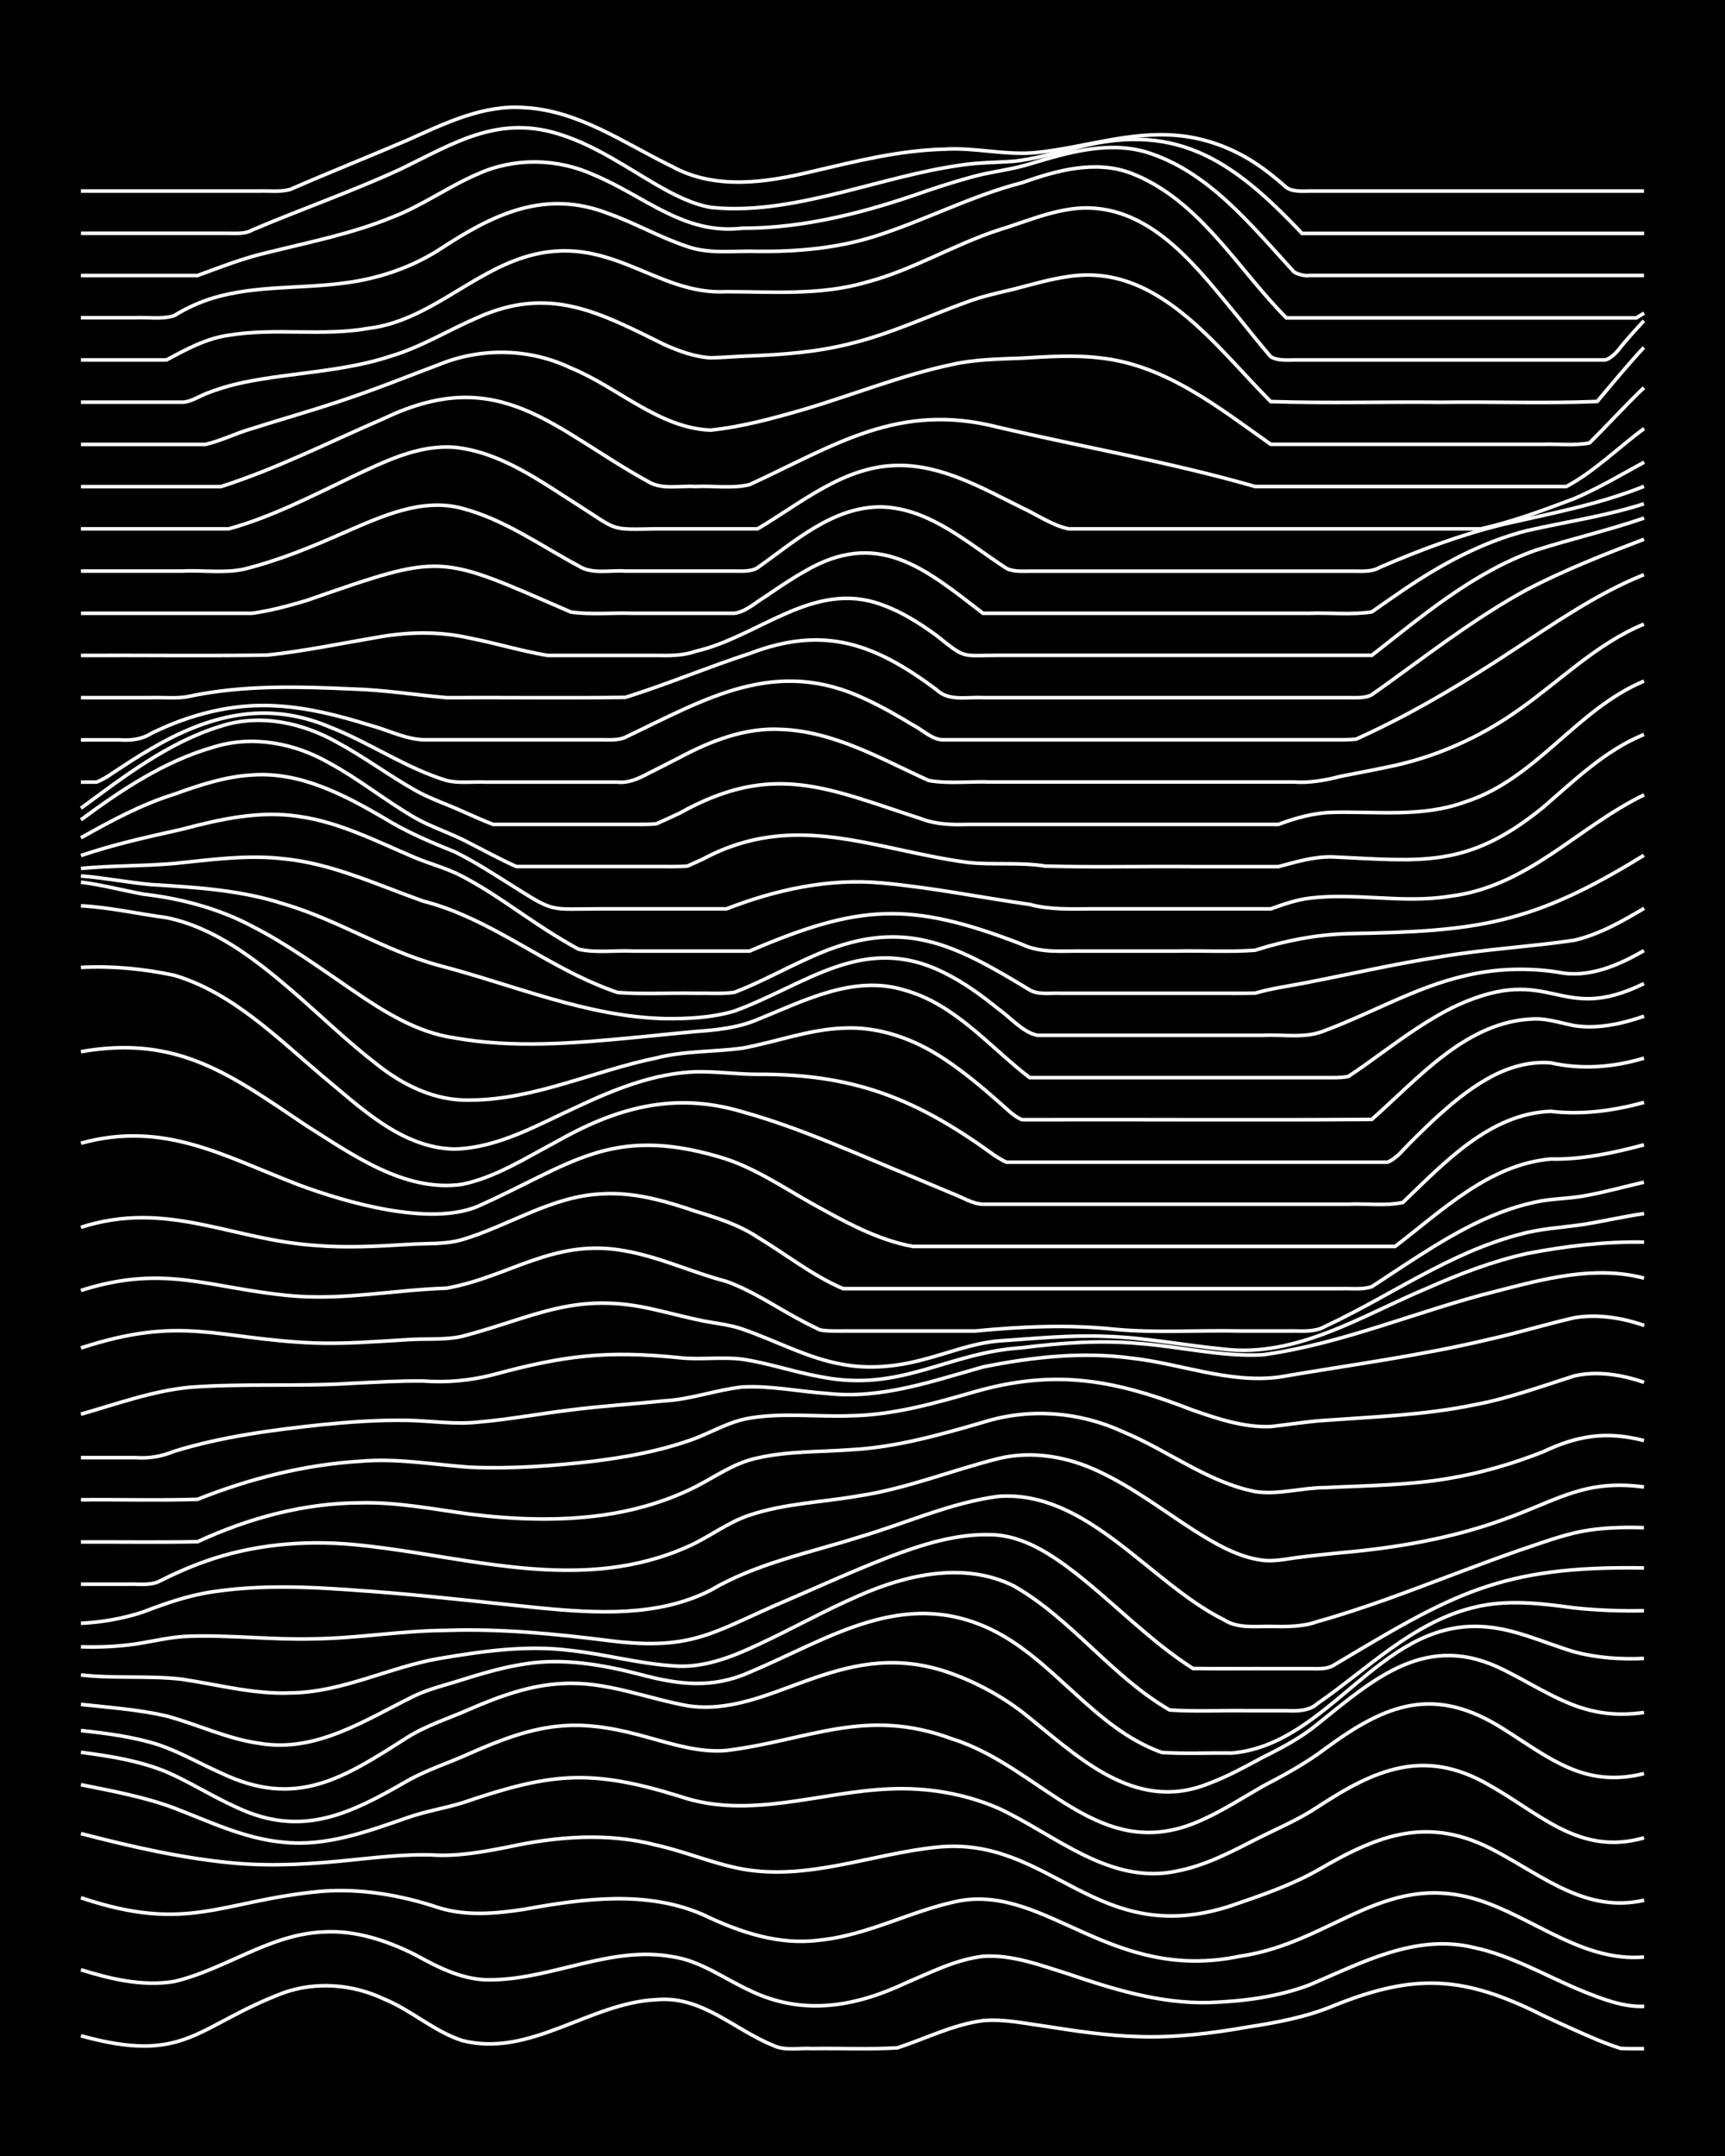 <?xml version="1.0" encoding="UTF-8"?><svg id="a" xmlns="http://www.w3.org/2000/svg" width="1920" height="2400" viewBox="0 0 192 240"><defs><style>.b{fill:none;stroke:#fff;stroke-miterlimit:10;stroke-width:.4px;}.c{stroke-width:0px;}</style></defs><rect class="c" x="0" width="192" height="240"/><path class="b" d="M9.01,226.62c11.7,3.23,12.77-1.07,22.5-4.77,3.66-1.31,7.76-.98,11.25.68,3.01,1.23,5.56,3.6,8.66,4.61,7.59,1.96,14.22-4.21,21.64-4.54,5.04-.47,8.62,3.31,12.98,5.08,1.28.65,2.94.27,4.33.36,3.15-.05,6.38.11,9.52-.08,3.14-1.03,6.22-2.6,9.52-3.03,2.29-.21,4.67.32,6.92.62,3.42.54,6.92,1.07,10.39,1.16,4.05.14,8.14-.36,12.12-1.06,3.22-.49,6.5-1.1,9.52-2.35,9.12-3.69,14.57-3.38,23.37,1.05,1.96.92,4.06,1.87,6.06,2.72.74.31,1.83.71,2.6.95.75.04,1.84.03,2.6.03"/><path class="b" d="M9.01,219.27c3.3,1.03,6.92,1.89,10.39,1.3,5.63-1.32,10.54-5.21,16.45-5.5,3.61-.26,7.2.93,10.39,2.54,2.66,1.47,5.52,2.93,8.66,2.77,6.71-.13,13.13-3.8,19.91-2.57,3.17.45,5.82,2.47,8.66,3.77,5.84,2.83,11.63,1.84,17.31-.82,2.78-1.18,5.62-2.64,8.66-2.99,3.25-.21,6.46,1.03,9.52,1.98,5.01,1.71,10.23,3.3,15.58,3.17,3.78-.13,7.7-.62,11.25-1.98,5.73-2.43,11.76-5.7,18.18-4.16,4.27.89,8.12,3.19,12.12,4.84,2.18.87,4.54,1.83,6.92,1.72"/><path class="b" d="M9.01,211.25c12,4.05,15.61.29,26.83-.72,4.39-.33,8.83.44,12.98,1.83,3.07.96,6.4.66,9.52.18,6.57-1.19,13.58-2.15,19.91.59,4.03,1.94,8.45,3.45,12.98,2.84,5.41-.54,10.29-3.34,15.58-4.38,9.7-1.73,16.89,9.16,31.16,6.18,10.64-1.52,16.45-10.15,27.7-5.88,5.69,2.15,10.91,6.5,17.31,5.96"/><path class="b" d="M9.01,204.11c5.67,1.47,11.46,2.8,17.31,3.31,4.31.36,8.69.06,12.98-.39,2.85-.29,5.79-.62,8.66-.55,2.89.21,5.83-.33,8.66-.89,5.39-1.17,11.06-1.61,16.45-.19,3.19.71,6.3,2.05,9.52,2.65,7.32,1.33,14.43-1.68,21.64-2.42,12.78-1.38,17.71,11.52,32.89,6.48,3.22-1.11,6.55-2.23,9.52-3.91,6.84-3.99,12.39-6.19,19.91-2.1,5.26,2.8,10.05,6.89,16.45,5.43"/><path class="b" d="M9.01,198.67c3.47.7,7.06,1.35,10.39,2.6,3.93,1.51,7.87,3.42,12.12,3.8,4.78.52,9.41-1.2,13.85-2.74,1.94-.69,4.09-1.03,6.06-1.63,9.82-3.35,14.22-3.85,24.23-.74,7.69,2.65,15.58-.51,23.37-.82,4.12-.19,8.33.51,12.12,2.16,6.34,2.95,12.4,8.62,19.91,6.97,3.05-.59,5.91-2.08,8.66-3.49,2.29-1.16,4.77-2.19,6.92-3.62,6.35-4.16,11.84-6.64,19.04-2.49,5.74,3.19,10.12,7.97,17.31,5.91"/><path class="b" d="M9.01,195.06c3.2.42,6.52.94,9.52,2.18,2.64,1.15,5.16,2.77,7.79,3.94,7.27,3.45,12.66.73,19.04-2.95,2.17-1.23,4.66-2.01,6.92-3.04,3.29-1.45,6.76-2.83,10.39-3.08,3.21-.25,6.45.44,9.52,1.31,2.79.77,5.72,1.7,8.66,1.44,9.2-1.14,15.45-4.88,25.1-1.3,10.08,3.15,16.34,14.22,27.7,9.09,2.38-1.04,4.67-2.53,6.92-3.82,2.36-1.23,4.79-2.55,6.92-4.16,6.83-5.04,12.18-7.11,19.91-2.17,5.18,3.27,8.99,6.57,15.58,4.93"/><path class="b" d="M9.01,192.64c2.89.31,5.88.7,8.66,1.59,2.37.81,4.64,2.12,6.92,3.13,8.43,4.05,13.7.53,20.77-3.97,2.13-1.34,4.64-2.12,6.92-3.13,3.28-1.42,6.78-2.71,10.39-2.85,4.75-.28,9.25,1.63,13.85,2.47,9.26,1.41,16.75-7.62,28.56-3.87,3.08,1,6.08,2.58,8.66,4.54,6.04,4.78,12.41,11.36,20.77,8,2.07-.76,4.12-1.9,6.06-2.94,2.08-1.03,4.26-2.18,6.06-3.67,6.41-5.16,12.22-10.37,20.77-6.04,5.5,2.76,8.92,5.67,15.58,4.73"/><path class="b" d="M9.01,189.73c3.16.35,6.42.57,9.52,1.29,3.46.93,6.81,2.57,10.39,3.05,6.34,1.07,11.88-2.7,17.31-5.34,1.62-.76,3.5-1.19,5.19-1.74,2.24-.7,4.6-1.4,6.92-1.75,4.34-.72,8.77.08,12.98,1.17,4.26,1.14,7.97,1.58,12.12-.26,8.85-3.73,17.03-9.45,26.83-4.79,7.1,3.42,11.49,11.02,19.04,13.72,2.56.17,5.23.03,7.79.07,10.85-.94,16.35-14.61,27.7-14.09,3.61.14,6.98,1.79,10.39,2.81,2.5.68,5.21.87,7.79.74"/><path class="b" d="M9.01,186.45c3.72.43,7.54.05,11.25.48,4.01.6,8.03,1.7,12.12,1.52,5.71-.06,10.91-2.85,16.45-3.82,4.84-.82,9.81-1.54,14.71-.9,3.75.4,7.48,1.44,11.25,1.7,3.34.33,6.56-.93,9.52-2.32,3.77-1.74,7.44-3.82,11.25-5.47,5.35-2.38,11.83-3.84,17.31-1.08,6.43,3.68,10.89,10.07,17.31,13.79,2.85.2,5.8.03,8.66.08,1.38,0,2.94,0,4.33,0,1.15.05,2.55.05,3.46-.79,5.56-3.83,10.57-9.01,17.31-10.68,3.67-.96,7.55-.48,11.25.02,2.55.28,5.22.37,7.79.32"/><path class="b" d="M9.01,183.32c1.99.07,4.09-.03,6.06-.31,1.98-.3,4.04-.83,6.06-.87,4.6-.15,9.24.43,13.85.29,4.9-.06,9.81-.92,14.71-.94,6.07-.21,12.16.39,18.18,1.15,9.5,1.19,11.66-1.11,19.91-4.58,3.72-1.61,7.47-3.31,11.25-4.77,3.58-1.35,7.39-2.57,11.25-2.45,3.6.06,6.78,2.21,9.52,4.34,4.37,3.43,8.28,7.56,12.98,10.55,3.15.05,6.37,0,9.52.02,1.09,0,2.38,0,3.46,0,.8,0,1.87.09,2.6-.33,13.33-7.95,18.5-11.15,34.62-10.88"/><path class="b" d="M9.01,180.7c2.32-.11,4.72-.53,6.92-1.26,2.5-.96,5.12-1.87,7.79-2.25,6.58-.99,13.31-.37,19.91.14,5.48.46,10.98,1.11,16.45,1.66,6.35.61,13.19,1.01,19.04-1.98,5.06-2.98,10.91-4.13,16.45-5.89,5.17-1.51,10.2-3.85,15.58-4.55,9.91-.69,16.87,9.68,25.1,13.75,1.53.99,3.46.7,5.19.73,1.71.03,3.56.06,5.19-.54,2.6-.72,5.25-1.61,7.79-2.51,4.9-1.76,9.79-3.72,14.71-5.43,2.25-.75,4.59-1.64,6.92-2.1,2.24-.42,4.65-.49,6.92-.41"/><path class="b" d="M9.01,176.35c1.69,0,3.5,0,5.19,0,1.1-.05,2.43.18,3.46-.29,1.64-.84,3.46-1.64,5.19-2.25,5.24-1.87,10.92-2.38,16.45-1.88,9.5.88,18.95,3.74,28.56,2.6,2.95-.35,5.94-1.12,8.66-2.35,2.35-1.01,4.47-2.73,6.92-3.52,3.89-1.31,8.1-1.43,12.12-2.14,5.33-.79,10.38-2.86,15.58-4.16,3.77-.92,7.8-.19,11.25,1.48,3.68,1.73,6.99,4.24,10.39,6.44,2.37,1.5,4.96,3.06,7.79,3.41,1.09.13,2.39-.09,3.46-.26,1.68-.23,3.51-.41,5.19-.58,6.16-.54,12.35-1.59,18.18-3.72,5.84-2.05,8.93-4.51,15.58-3.6"/><path class="b" d="M9.01,171.65c4.31-.02,8.67.05,12.98-.03,5.68-2.63,11.89-4.32,18.18-4.33,4.06-.09,8.11.71,12.12,1.26,4.86.6,9.85.79,14.71.12,3.26-.45,6.53-1.35,9.52-2.73,2.59-1.16,4.95-3.07,7.79-3.64,3.38-.78,6.94-.66,10.39-.92,5.02-.26,9.91-1.66,14.71-3.05,5.12-1.63,10.72-1.2,15.58,1.05,4.96,2.04,9.38,5.6,14.71,6.66,2.57.39,5.21-.44,7.79-.44,4.61-.23,9.29-.25,13.85-1.04,3.53-.59,7.06-1.63,10.39-2.94,3.84-1.82,7.05-2.34,11.25-1.26"/><path class="b" d="M9.01,166.95c4.31-.04,8.68.09,12.98-.05,5.79-2.31,11.95-3.87,18.18-4.24,4.05-.35,8.1.38,12.12.67,4.61.2,9.27-.14,13.85-.68,3.49-.44,7.05-1.08,10.39-2.23,2.32-.74,4.49-2.18,6.92-2.56,3.7-.63,7.52-.11,11.25-.26,4.73-.07,9.34-1.39,13.85-2.69,9.07-2.58,15.66-1.26,24.23,2.07,2.76.96,5.7,1.95,8.66,1.82,1.98-.21,4.07-.57,6.06-.69,5.48-.4,11.05-.59,16.45-1.7,3.83-.7,7.56-2.06,11.25-3.24,2.56-.6,5.33-.14,7.79.71"/><path class="b" d="M9.01,162.26c1.98,0,4.08,0,6.06,0,1.53.11,2.92-.13,4.33-.71,5.32-1.64,10.92-2.37,16.45-2.96,3.14-.31,6.36-.54,9.52-.48,2.57.05,5.22.48,7.79.2,3.46-.29,6.94-.95,10.39-1.36,3.43-.44,6.95-.66,10.39-1.01,2.96-.16,5.76-1.22,8.66-1.54,3.17-.18,6.37.51,9.52.72,5.95.66,11.67-1.38,17.31-2.96,5.38-1.08,10.98-1.72,16.45-.98,5.47.59,10.89,2.84,16.45,2.12,7.79-1.34,15.67-2.36,23.37-4.2,3.17-.7,6.36-1.69,9.52-2.41,2.59-.44,5.33,0,7.79.86"/><path class="b" d="M9.01,157.42c3.98-1.13,7.98-2.6,12.12-2.99,6.03-.46,12.14-.05,18.18-.45,2.57-.12,5.22-.28,7.79-.25,2.6.2,5.27-.05,7.79-.7,7.89-2.14,12.61-2.73,20.77-1.89,2.27.25,4.66-.12,6.92.16,2.9.42,5.77,1.42,8.66,1.94,9.03,1.84,14.07-2.67,22.5-3.21,4.29-.54,8.67-.87,12.98-.48,4.61.33,9.21,1.51,13.85,1.26,8.9-1.22,17.28-4.91,25.97-7.08,5.33-1.37,10.96-2.9,16.45-1.45"/><path class="b" d="M9.01,150.05c11.36-3.7,15.06-1,25.97-.55,3.45.12,6.95-.17,10.39-.37,1.98-.15,4.1.07,6.06-.37,8.22-2.17,12.62-5.12,21.64-2.93,1.69.38,3.5.87,5.19,1.21,1.4.27,2.98.43,4.33.9,3.74,1.27,7.32,3.28,11.25,3.95,2.85.53,5.86.25,8.66-.48,2.86-.71,5.7-1.89,8.66-2.14,4.01-.27,8.09-.69,12.12-.5,4.34.14,8.67,1.01,12.98,1.42,8.09.94,15.33-3.74,22.5-6.75,3.61-1.6,7.39-3.06,11.25-3.91,4.25-.82,8.65-1.34,12.98-1.26"/><path class="b" d="M9.01,143.65c9.4-3,14.31-.22,23.37.59,5.78.53,11.55-.66,17.31-.84,7.08-1.26,11.99-5.64,19.91-4.15,3.85.68,7.48,2.41,11.25,3.39,3.05,1.1,5.79,3.04,8.66,4.53.43.22,1.29.66,1.73.86.76.17,1.82.13,2.6.13,1.98,0,4.08,0,6.06,0,2.86,0,5.8,0,8.66,0,5.15-.49,10.42-.74,15.58-.18,4.58.42,9.25.08,13.85.18,1.98,0,4.08,0,6.06,0,1.11.02,2.47.08,3.46-.52,7.22-3.36,13.85-8.21,21.64-10.23,2.22-.63,4.65-.76,6.92-1.08,2.28-.36,4.64-.91,6.92-1.24"/><path class="b" d="M9.01,136.62c9.54-3.06,16.61,1.34,25.97,2.01,3.44.3,6.95.11,10.39-.1,1.98-.15,4.12.03,6.06-.53,5.22-1.55,10-4.87,15.58-5.1,3.55-.23,7.07.8,10.39,1.93,2.37.73,4.84,1.5,6.92,2.89,3.15,1.89,6.13,4.29,9.52,5.73,2.27,0,4.65,0,6.92,0,14.71,0,29.43,0,44.14,0,1.38,0,2.94,0,4.33,0,1.08-.04,2.42.14,3.46-.22,1.08-.71,2.38-1.57,3.46-2.28,4.55-2.97,9.33-5.98,14.71-7.13,1.66-.38,3.52-.37,5.19-.65,2.3-.38,4.65-1.05,6.92-1.57"/><path class="b" d="M9.01,127.26c9.26-2.55,15.91,1.44,24.23,4.63,5.27,1.97,14.54,4.64,19.91,2.41,10.34-4.6,14.71-9.07,26.83-5.54,3.74,1.05,7.04,3.33,10.39,5.21,3.53,1.96,7.25,4.06,11.25,4.78,17.88,0,35.78,0,53.66,0,5.23-3.98,10.43-9.11,17.31-9.73,3.51.08,7.01-.68,10.39-1.58"/><path class="b" d="M9.01,117.07c10.79-1.9,16.66,2.58,25.1,8.24,5.12,3.23,10.95,7.43,17.31,6.53,3.74-.77,7.06-2.92,10.39-4.68,6.69-3.82,13.17-5.68,20.77-3.41,6.55,1.81,12.77,4.71,19.04,7.27,1.39.58,2.94,1.23,4.33,1.82,1.08.39,2.29,1.19,3.46,1.21,10.09,0,20.2,0,30.29,0,3.44,0,6.95,0,10.39,0,1.97-.1,4.13.23,6.06-.2,4.6-4.4,9.65-9.88,16.45-10.14,3.48.42,7.02-.07,10.39-.99"/><path class="b" d="M9.01,107.69c3.45-.19,7.02.16,10.39.88,6.47,1.93,11.42,6.93,16.45,11.18,4.27,3.52,8.84,8.04,14.71,8.16,4.97-.12,9.43-2.78,13.85-4.78,4.08-1.91,8.43-3.65,12.98-3.82,2.28-.06,4.65.28,6.92.28,10.53-.06,17.5,2.62,25.97,8.73.39.31,1.27.85,1.73,1.05.77,0,1.83,0,2.6,0,2.27,0,4.65,0,6.92,0,10.96,0,21.93,0,32.89,0,.56-.17,1.37-.89,1.73-1.33,1.05-1.09,2.35-2.37,3.46-3.41,3.55-3.25,7.89-6.71,12.98-6.32,3.47.78,6.99.5,10.39-.52"/><path class="b" d="M9.01,100.83c3.18.17,6.37.9,9.52,1.32,5.33,1.09,9.8,4.57,13.85,8.03,3.16,2.72,6.22,5.71,9.52,8.26,2.95,2.36,6.53,4.12,10.39,4.02,7.18-.02,13.83-3.27,20.77-4.69,3.1-.8,6.38-.67,9.52-1.08,3.74-.68,7.42-2.09,11.25-2.24,4-.22,7.96,1.22,11.25,3.42,2.11,1.39,4.17,3.1,6.06,4.77.73.63,1.68,1.62,2.6,2,.42,0,1.31,0,1.73,0,12.4-.03,24.82.06,37.22-.03,5.26-4.64,10.62-11.03,18.18-11.19,1.43-.02,2.94.47,4.33.75,2.61.41,5.33-.2,7.79-1.05"/><path class="b" d="M9.01,98.2c2.3.29,4.65.91,6.92,1.33,4.2.49,8.37,1.58,12.12,3.57,3.95,2.01,7.6,4.68,11.25,7.17,3.41,2.33,7.08,4.66,11.25,5.26,6.57,1.18,13.31.61,19.91-.02,2.27-.22,4.65-.47,6.92-.68,2.32-.16,4.76-.41,6.92-1.33,5.18-2.08,10.74-5.06,16.45-3.26,5.6,1.58,9.41,6.31,13.85,9.72,10.96,0,21.93,0,32.89,0,.78,0,1.83.04,2.6-.14,1.1-.73,2.39-1.65,3.46-2.43,2.74-1.98,5.58-4.04,8.66-5.49,10.61-4.8,11.21,2.27,20.77-2.41"/><path class="b" d="M9.01,97.51c2.58.2,5.21.72,7.79.96,4.94.3,9.97.6,14.71,2.13,5.97,1.74,11.31,5.23,17.31,6.86,8.3,2.15,16.41,5.7,25.1,5.93,2.58.04,5.3-.1,7.79-.83,8.05-2.93,14.41-8.78,23.37-4.28,2.15,1.05,4.21,2.54,6.06,4.05,1.36.95,2.67,2.57,4.33,2.92,8.36,0,16.74,0,25.1,0,2.28-.12,4.77.39,6.92-.54,5.21-1.94,10.12-4.84,15.58-6.09,3.37-.81,6.96-.93,10.39-.39,3.33.69,6.69-.77,9.52-2.41"/><path class="b" d="M9.01,96.67c3.43-.32,6.95-.25,10.39-.55,4-.41,8.09-.99,12.12-.53,5.45.52,10.48,2.92,15.58,4.72,6.28,1.6,11.56,5.57,17.31,8.37,1.36.66,2.9,1.32,4.33,1.8,2.85.22,5.8.03,8.66.09,1.39-.03,2.95.09,4.33-.1,2.94-1.12,5.77-2.73,8.66-3.99,9.93-4.48,15.65-1.49,24.24,3.73.99.57,2.37.3,3.46.36,1.39,0,2.94,0,4.33,0,4.31,0,8.67,0,12.98,0,1.38,0,2.94.02,4.33-.02,1.65-.49,3.5-.75,5.19-1.07,5.18-.99,10.36-2.2,15.58-3,4.86-.83,9.84-1.09,14.71-1.81,2.77-.64,5.37-2.11,7.79-3.56"/><path class="b" d="M9.01,95.24c3.66-1.25,7.49-2.09,11.25-2.93,4.21-1.11,8.62-2.11,12.98-1.43,4.58.63,8.77,2.83,12.98,4.6,1.67.7,3.58,1.19,5.19,2.05,3.32,1.72,6.37,4.06,9.52,6.07,1.07.68,2.35,1.46,3.46,2.06,1.93.45,4.09.11,6.06.21,4.31,0,8.67,0,12.98,0,12.19-5.22,17.83-5.59,30.29-.76,2.15,1.04,4.62.72,6.92.76,3.44,0,6.95,0,10.39,0,2.86-.06,5.81.12,8.66-.09,3.34-1.07,6.87-1.75,10.39-1.85,14.37-.25,20.38-.99,32.89-8.72"/><path class="b" d="M9.01,93.26c3.32-1.86,6.73-3.72,10.39-4.85,2.77-1.01,5.69-1.97,8.66-2.14,5.33-.39,10.25,2.2,14.71,4.81,2.44,1.51,5.14,2.66,7.79,3.72,2.07,1,4.11,2.32,6.06,3.54,5.32,3.35,4.26,2.83,10.39,2.83,4.6,0,9.25,0,13.85,0,5.5-2.13,11.39-3.43,17.31-2.88,5.5.5,10.98,1.61,16.45,2.39,2.23.61,4.63.5,6.92.49,2.86,0,5.8,0,8.66,0,3.73,0,7.52,0,11.25,0,1.35-.49,2.89-1.02,4.33-1.19,5.16-.63,10.42.63,15.58-.21,8.7-1.05,14.16-7.66,21.64-11.29"/><path class="b" d="M9.01,91.26c4.51-3.33,9.27-6.52,14.71-8.08,4.35-1.38,9.09-.47,12.98,1.78,3.29,1.79,6.28,4.22,9.52,6.09,1.91,1.08,4.14,1.76,6.06,2.81,1.68.85,3.47,1.84,5.19,2.6,2.86,0,5.8,0,8.66,0,2.27,0,4.65,0,6.92,0,1.09-.01,2.38.04,3.46-.05.44-.19,1.3-.58,1.73-.78,10.22-5.49,19.02-1.03,29.43.37,2.85.32,5.81-.05,8.66.41,5.46.15,10.98.01,16.45.06,3.15,0,6.37,0,9.52,0,1.95-.52,4.01-1.15,6.06-1.08,9.93.46,15,1.32,23.37-5.5,3.49-3,6.92-6.36,11.25-8.13"/><path class="b" d="M9.01,89.97c4.84-3.56,9.75-7.36,15.58-9.14,4.36-1.41,9.08-.39,12.98,1.83,2.96,1.6,5.73,3.67,8.66,5.32,1.61.92,3.51,1.54,5.19,2.31,1.09.47,2.36,1.06,3.46,1.48,2.86,0,5.8,0,8.66,0,2.27,0,4.65,0,6.92,0,.78,0,1.82.02,2.6-.07.78-.34,1.83-.82,2.6-1.19,10.4-5.8,16.45-2.75,26.83.62,1.63.64,3.47.7,5.19.64,1.68,0,3.51,0,5.19,0,5.76,0,11.55,0,17.31,0,4.02,0,8.1,0,12.12,0,1.91-.72,4-1.3,6.06-1.34,4.9-.12,10,.58,14.71-1.16,7.87-2.5,12.4-10.31,19.91-13.45"/><path class="b" d="M9.01,87.06c.47,0,1.27,0,1.73,0,.49-.17,1.32-.66,1.73-.96,1.38-.91,2.9-1.92,4.33-2.74,6.39-3.75,12.83-5.44,19.91-2.43,4.42,1.73,8.42,4.55,12.98,5.95,1.36.34,2.94.12,4.33.18,4.89,0,9.83,0,14.71,0,1.2.15,2.44-.43,3.46-.98,1.09-.54,2.38-1.21,3.46-1.76,3.45-1.84,7.28-3.34,11.25-3.13,5.91.21,11.19,3.29,16.45,5.69,2.24.4,4.66.08,6.92.17,4.02,0,8.1,0,12.12,0,7.2,0,14.44,0,21.64,0,1.73.13,3.53-.2,5.19-.63,1.68-.34,3.52-.67,5.19-1.03,5.28-1.05,10.34-3.29,14.71-6.43,4.56-3.2,8.62-7.33,13.85-9.48"/><path class="b" d="M9.01,82.36c1.39,0,2.94,0,4.33,0,1.17.09,2.45-.05,3.46-.7,4.27-2.12,9.07-3.37,13.85-3.09,3.53.18,7.03,1.07,10.39,2.12,1.98.5,4.01,1.58,6.06,1.66,4.89,0,9.83,0,14.71,0,1.69,0,3.51,0,5.19,0,.8,0,1.86.08,2.6-.28,9.04-4.3,16.76-9.06,26.83-4.2,1.75.81,3.55,1.84,5.19,2.84,1.08.53,2.2,1.72,3.46,1.64,7.49,0,15.01,0,22.5,0,5.18,0,10.4,0,15.58,0,1.68,0,3.51,0,5.19,0,.76,0,1.84.02,2.6-.07.41-.2,1.32-.61,1.73-.81,5.41-2.57,10.59-5.7,15.58-8.99,4.73-3.08,9.45-6.39,14.71-8.51"/><path class="b" d="M9.01,77.66c2.57,0,5.22,0,7.79,0,1.39-.05,2.96.15,4.33-.16,5.95-1.26,12.13-1.07,18.18-.8,3.46.1,6.95.66,10.39.96,6.62-.03,13.28.06,19.91-.03,4.66-1.46,9.21-3.38,13.85-4.89,8.3-3.18,13.95-1.06,20.77,4.03,1.36,1.34,3.47.79,5.19.89,2.27,0,4.65,0,6.92,0,7.49,0,15.01,0,22.5,0,3.73,0,7.52,0,11.25,0,.79,0,1.88.09,2.6-.33,1.09-.77,2.39-1.7,3.46-2.49,4.47-3.25,8.98-6.59,13.85-9.23,4.16-2.17,8.6-3.91,12.98-5.58"/><path class="b" d="M9.01,72.96c6.91-.03,13.86.07,20.77-.04,4.05-.43,8.1-1.28,12.12-1.96,3.42-.63,6.99-.71,10.39.07,2.88.56,5.76,1.45,8.66,1.93,1.69,0,3.51,0,5.19,0,2.27,0,4.65,0,6.92,0,1.42.03,2.98.04,4.33-.45,7.05-1.59,13.16-8.03,20.77-5.19,2.16.76,4.22,2.06,6.06,3.41,3.35,2.67,2.68,2.22,6.92,2.22,2.86,0,5.8,0,8.66,0,10.96,0,21.93,0,32.89,0,5.66-4.42,11.31-9.24,18.18-11.68,3.99-1.28,8.15-2.23,12.12-3.6"/><path class="b" d="M9.01,68.27c4.31,0,8.67,0,12.98,0,1.98,0,4.08,0,6.06,0,2.02-.27,4.11-.84,6.06-1.42,15.43-5.35,14.46-5.21,29.43,1.28,2.25.32,4.66.06,6.92.14,3.73,0,7.52,0,11.25,0,1.26-.13,2.41-1.22,3.46-1.85,1.36-.93,2.89-1.97,4.33-2.78,8.19-4.86,13.45-.36,19.91,4.63,12.11,0,24.24,0,36.35,0,2.27-.08,4.68.19,6.92-.15,1.08-.76,2.37-1.66,3.46-2.4,4.23-2.88,8.85-5.4,13.85-6.66,4.31-.98,8.76-1.61,12.98-2.98"/><path class="b" d="M9.01,63.57c3.73,0,7.52,0,11.25,0,2.26-.12,4.71.27,6.92-.22,3.87-.96,7.62-2.51,11.25-4.12,4.04-1.74,8.5-3.84,12.98-2.65,4.7,1.22,8.75,4.15,12.98,6.41,1.49.98,3.51.45,5.19.58,2.86,0,5.8,0,8.66,0,1.09,0,2.38,0,3.46,0,.81,0,1.88.09,2.6-.36,4.16-2.94,8.44-6.85,13.85-6.78,5.36.17,9.57,4.05,13.85,6.82.72.41,1.8.33,2.6.33,1.39,0,2.94,0,4.33,0,4.02,0,8.1,0,12.12,0,4.89,0,9.83,0,14.71,0,1.38,0,2.94,0,4.33,0,1.1-.04,2.47.18,3.46-.41,4.47-1.94,9.11-3.67,13.85-4.82,5.24-1.19,10.57-2.2,15.58-4.21"/><path class="b" d="M9.01,58.87c5.47,0,10.98,0,16.45,0,4.82-1.33,9.35-3.7,13.85-5.85,3.51-1.65,7.27-3.53,11.25-3.23,5.18.52,9.57,3.77,13.85,6.48,4.45,2.83,3.4,2.69,8.66,2.6,3.73,0,7.52,0,11.25,0,4.88-2.88,9.61-6.99,15.58-7.06,4.99-.07,9.5,2.56,13.85,4.71,1.67.77,3.38,1.97,5.19,2.35.77,0,1.83,0,2.6,0,8.65,0,17.32,0,25.97,0,5.76,0,11.55,0,17.31,0,3.53-.78,7.01-2.09,10.39-3.36,2.66-1.14,5.25-2.67,7.79-4.06"/><path class="b" d="M9.01,54.17c5.18,0,10.4,0,15.58,0,6.24-2,12.16-5.01,18.18-7.6,12.9-6.17,18.8,1.23,29.43,7.07,1.52.9,3.51.4,5.19.52,1.97-.11,4.14.26,6.06-.22,9.58-4.42,16.59-9.24,27.7-6.37,9.51,2.22,19.17,3.89,28.56,6.59,6.05,0,12.13,0,18.18,0,5.47,0,10.98,0,16.45,0,3.15-1.69,5.79-4.34,8.66-6.46"/><path class="b" d="M9.01,49.47c4.6,0,9.25,0,13.85,0,1.74-.39,3.47-1.28,5.19-1.76,3.14-1,6.39-1.92,9.52-2.96,3.78-1.24,7.53-2.74,11.25-4.15,4.71-1.93,10.11-1.85,14.71.36,5.16,2.09,9.85,6.73,15.58,6.92,3.51-.37,7.01-1.33,10.39-2.31,5.48-1.62,10.84-3.81,16.45-4.99,2.53-.58,5.21-.61,7.79-.71,2.85-.17,5.81-.38,8.66-.03,7.32.76,13.24,5.53,19.04,9.62,7.49,0,15.01,0,22.5,0,2.57,0,5.22,0,7.79,0,1.68-.06,3.53.16,5.19-.15,2-1.99,4.02-4.21,6.06-6.16"/><path class="b" d="M9.01,44.77c3.73,0,7.52,0,11.25,0,.87.02,1.82-.61,2.6-.92,1.35-.55,2.9-1,4.33-1.3,5.45-1.1,11.14-1.17,16.45-2.95,3.32-1.01,6.35-2.89,9.52-4.25,8.02-3.61,13.58-.55,20.77,3,1.6.72,3.42,1.39,5.19,1.48,1.39-.02,2.94-.17,4.33-.21,3.76-.14,7.6-.44,11.25-1.38,4.46-1.09,8.68-3.09,12.98-4.64,1.64-.61,3.49-1.02,5.19-1.42,1.97-.51,4.04-1.12,6.06-1.4,9.89-1.52,16.34,7.74,22.5,13.92,6.33.21,12.71.01,19.04.08,5.75-.08,11.57.15,17.31-.09,1.66-1.97,3.43-4.13,5.19-6.01"/><path class="b" d="M9.01,40.07c3.15,0,6.37,0,9.52,0,2.17-1.17,4.44-2.41,6.92-2.75,5.14-.86,10.44.14,15.58-.77,6.51-.81,11.22-5.99,17.31-7.91,9.45-2.97,14.58,4.26,22.5,3.83,5.19,0,10.53.44,15.58-1.05,5.11-1.33,9.71-4.17,14.71-5.81,3.11-.94,6.22-2.36,9.52-2.46,7.75-.15,12.83,6.95,17.31,12.32,1.06,1.33,2.35,2.92,3.46,4.22.69.47,1.81.39,2.6.38,8.07,0,16.17,0,24.23,0,3.44,0,6.95,0,10.39,0,.62-.11,1.4-.93,1.73-1.42.73-.89,1.81-2.09,2.6-2.94"/><path class="b" d="M9.01,35.37c1.98,0,4.08,0,6.06,0,1.39-.07,2.99.21,4.33-.24,1.3-.81,2.86-1.52,4.33-1.96,4.76-1.43,9.84-1,14.71-1.68,3.65-.47,7.27-1.68,10.39-3.66,6.03-3.96,11.81-6.87,19.04-4,2.92,1.05,5.7,2.65,8.66,3.62,2.48.87,5.22.44,7.79.53,4.36.05,8.81-.34,12.98-1.65,5.56-1.75,10.78-4.53,16.45-5.99,3.84-1.36,8.13-2.56,12.12-1.07,7.61,2.93,11.81,10.58,17.31,16.12h38.95l.87-.54"/><path class="b" d="M9.01,30.67c4.31,0,8.67,0,12.98,0,2.54-.93,5.14-1.96,7.79-2.56,4.64-1.16,9.41-2.09,13.85-3.92,3.31-1.26,6.27-3.42,9.52-4.81,4.1-1.87,8.9-1.77,12.98.1,5.6,2.33,9.97,6.68,16.45,5.93,7.14.01,14.09-1.86,20.77-4.23,1.96-.65,4.05-1.32,6.06-1.79,1.69-.36,3.54-.62,5.19-1.13,4.17-1.25,8.66-2.6,12.98-1.33,6.94,2.13,11.71,8.19,16.45,13.34.35.26,1.29.49,1.73.39,1.08,0,2.38,0,3.46,0,2.86,0,5.8,0,8.66,0,8.36,0,16.74,0,25.1,0"/><path class="b" d="M9.01,25.97c4.02,0,8.1,0,12.12,0,1.39,0,2.94,0,4.33,0,.82,0,1.87.09,2.6-.36,5.44-2.32,11.07-4.27,16.45-6.75,6.14-2.97,11.09-6.23,18.18-3.78,3.72,1.24,7.03,3.53,10.39,5.49,1.86,1.07,3.92,2.15,6.06,2.52,4.94.52,9.93-.55,14.71-1.72,4.29-1.07,8.6-2.34,12.98-2.97,1.97-.32,4.08-.3,6.06-.45,2.01-.23,4.1-.78,6.06-1.27,11.7-3.42,18.13,1.01,25.97,9.3h38.08"/><path class="b" d="M9.01,21.27c4.89,0,9.82,0,14.71,0,1.69,0,3.51,0,5.19,0,1.1-.04,2.41.14,3.46-.21,4.28-1.87,8.69-3.62,12.98-5.46,4.1-1.83,8.36-3.96,12.98-3.62,6.05.3,11.16,3.97,16.45,6.54,4.82,2.66,10.47,1.81,15.58.58,4.83-1.13,9.73-2.37,14.71-2.49,3.46-.23,6.94.74,10.39.36,5.19-.55,10.31-2.38,15.58-1.89,3.06.26,6.09,1.38,8.66,3.07,1.15.75,2.44,1.78,3.46,2.7.67.52,1.8.43,2.6.42,12.4,0,24.82,0,37.22,0"/></svg>